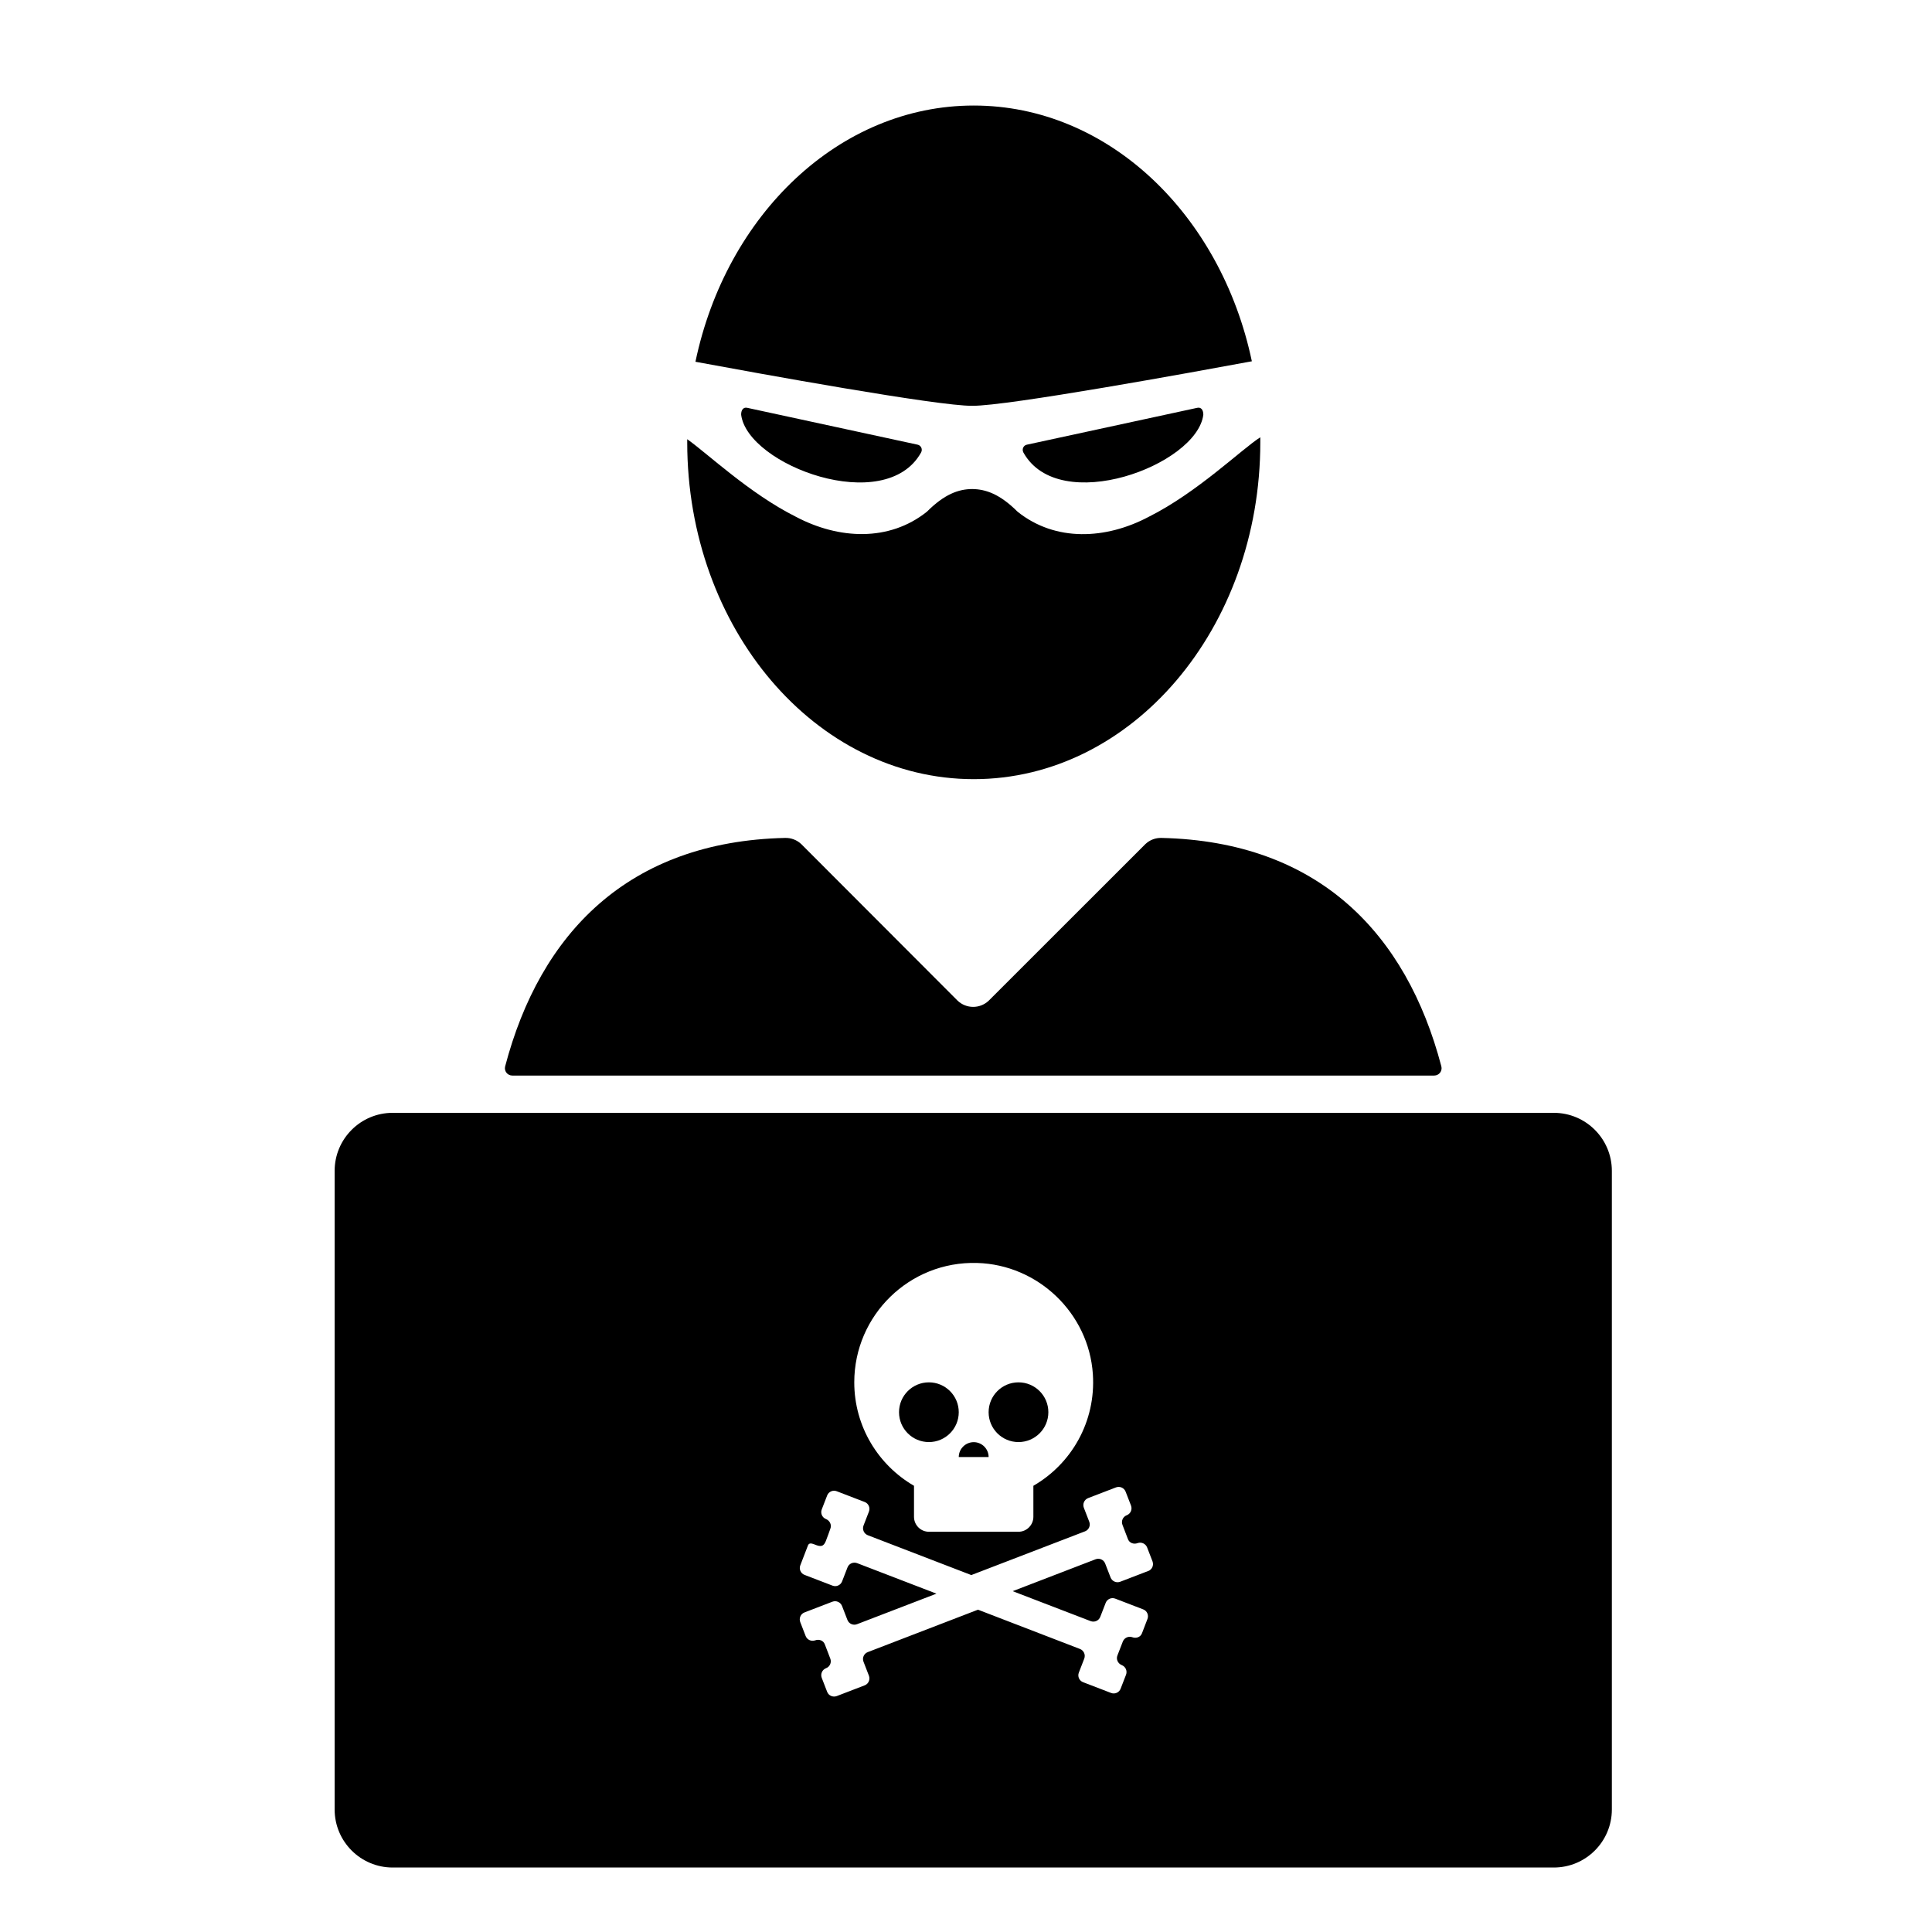 <?xml version="1.0" encoding="UTF-8"?>
<svg id="Layer_1" xmlns="http://www.w3.org/2000/svg" version="1.1" viewBox="0 0 24 24">
  <!-- Generator: Adobe Illustrator 29.2.1, SVG Export Plug-In . SVG Version: 2.1.0 Build 116)  -->
  <defs>
    
  </defs>
  <path fill="currentColor" d="M6.364,13.361h11.452c.06,0,.104-.056.089-.114-.434-1.652-1.527-2.794-3.477-2.838-.074-.002-.145.025-.199.076l-1.948,1.947c-.109.102-.278.101-.386-.002l-1.94-1.943c-.054-.052-.127-.08-.202-.078-1.949.044-3.044,1.187-3.478,2.838-.015.058.029.114.089.114Z"/>
  <path fill="currentColor" d="M12.078,5.041h0c.433.004,2.744-.418,3.473-.553-.384-1.824-1.785-3.177-3.455-3.177s-3.075,1.356-3.457,3.183c.767.142,3.015.552,3.439.547h0Z"/>
  <path fill="currentColor" d="M12.756,5.524c-.044.009-.064.058-.043.097.443.797,2.154.159,2.235-.468.001-.055-.024-.098-.075-.087l-2.117.458Z"/>
  <path fill="currentColor" d="M12.096,9.679c1.966,0,3.56-1.873,3.56-4.184,0-.021,0-.042,0-.063-.234.149-.781.685-1.386.988-.532.282-1.159.313-1.629-.063-.219-.219-.395-.28-.563-.282h-.001c-.168.001-.343.062-.562.281-.47.376-1.096.345-1.629.063-.575-.288-1.098-.786-1.349-.963,0,.013,0,.026,0,.039,0,2.311,1.594,4.184,3.56,4.184Z"/>
  <path fill="currentColor" d="M9.207,5.153c.081.628,1.792,1.265,2.235.468.022-.039,0-.088-.043-.097l-2.117-.458c-.051-.011-.077.032-.075.087Z"/>
  <path fill="currentColor" d="M12.281,18.1c0-.102-.083-.185-.185-.185s-.186.083-.186.185h.371Z"/>
  <circle fill="currentColor" cx="11.539" cy="17.543" r=".371"/>
  <circle fill="currentColor" cx="12.652" cy="17.543" r=".371"/>
  <path fill="currentColor" d="M19.301,13.824H4.878c-.398,0-.721.323-.721.721v7.933c0,.398.323.721.721.721h14.424c.398,0,.721-.323.721-.721v-7.933c0-.398-.323-.721-.721-.721ZM12.138,15.689c.758.021,1.388.625,1.438,1.382.039.591-.268,1.114-.739,1.386v.385c0,.102-.083.186-.185.186h-1.113c-.102,0-.185-.083-.185-.186v-.385c-.443-.257-.742-.736-.742-1.285,0-.834.687-1.507,1.526-1.483ZM14.262,19.516l-.346.133c-.048.018-.101-.005-.12-.053l-.067-.173c-.018-.048-.072-.072-.12-.053l-1.029.396.968.372c.048.018.102-.005.12-.053l.067-.173c.018-.048.072-.072.12-.053l.346.133c.048.018.072.072.053.12l-.068.177c-.018.048-.072.067-.12.049-.047-.017-.1.007-.118.054l-.067.173c-.019.048.007.101.055.12.047.019.07.072.052.119l-.067.173c-.018.048-.072.072-.12.053l-.346-.133c-.048-.018-.072-.072-.053-.12l.067-.173c.018-.048-.005-.101-.053-.12l-1.267-.488-1.369.527c-.048.018-.072.072-.053.12l.067.173c.018.048-.005.102-.053.12l-.346.133c-.048.018-.102-.005-.12-.053l-.067-.173c-.018-.048.005-.101.053-.12.048-.018.072-.072.053-.12l-.068-.177c-.018-.048-.072-.067-.12-.049-.047.017-.1-.007-.118-.054l-.067-.173c-.018-.048.005-.102.053-.12l.346-.133c.048-.018.101.005.12.053l.067.173c.018.048.072.072.12.053l.986-.379-.083-.032-.902-.347c-.048-.018-.102.005-.12.053l-.067.173c-.018.048-.072.072-.12.053l-.346-.133c-.048-.018-.072-.072-.053-.12l.094-.244c.013-.035.042-.03.081-.015.08.034.114.028.142-.042.012-.028.056-.153.056-.153.019-.048-.007-.101-.055-.12-.047-.019-.07-.072-.052-.119l.067-.173c.018-.048.072-.072.12-.053l.346.133c.048.018.072.072.053.12l-.067.173c-.018.048.005.101.053.12l1.286.495,1.412-.543c.048-.018.072-.072.053-.12l-.067-.173c-.018-.048.005-.101.053-.12l.346-.133c.048-.018.101.005.12.053l.067.173c.018.048-.005.101-.053.12-.048.018-.072.072-.053.12l.068.177c.018.048.072.067.12.049.047-.017.1.007.118.054l.067.173c.018.048-.005.101-.053.12Z"/>
</svg>